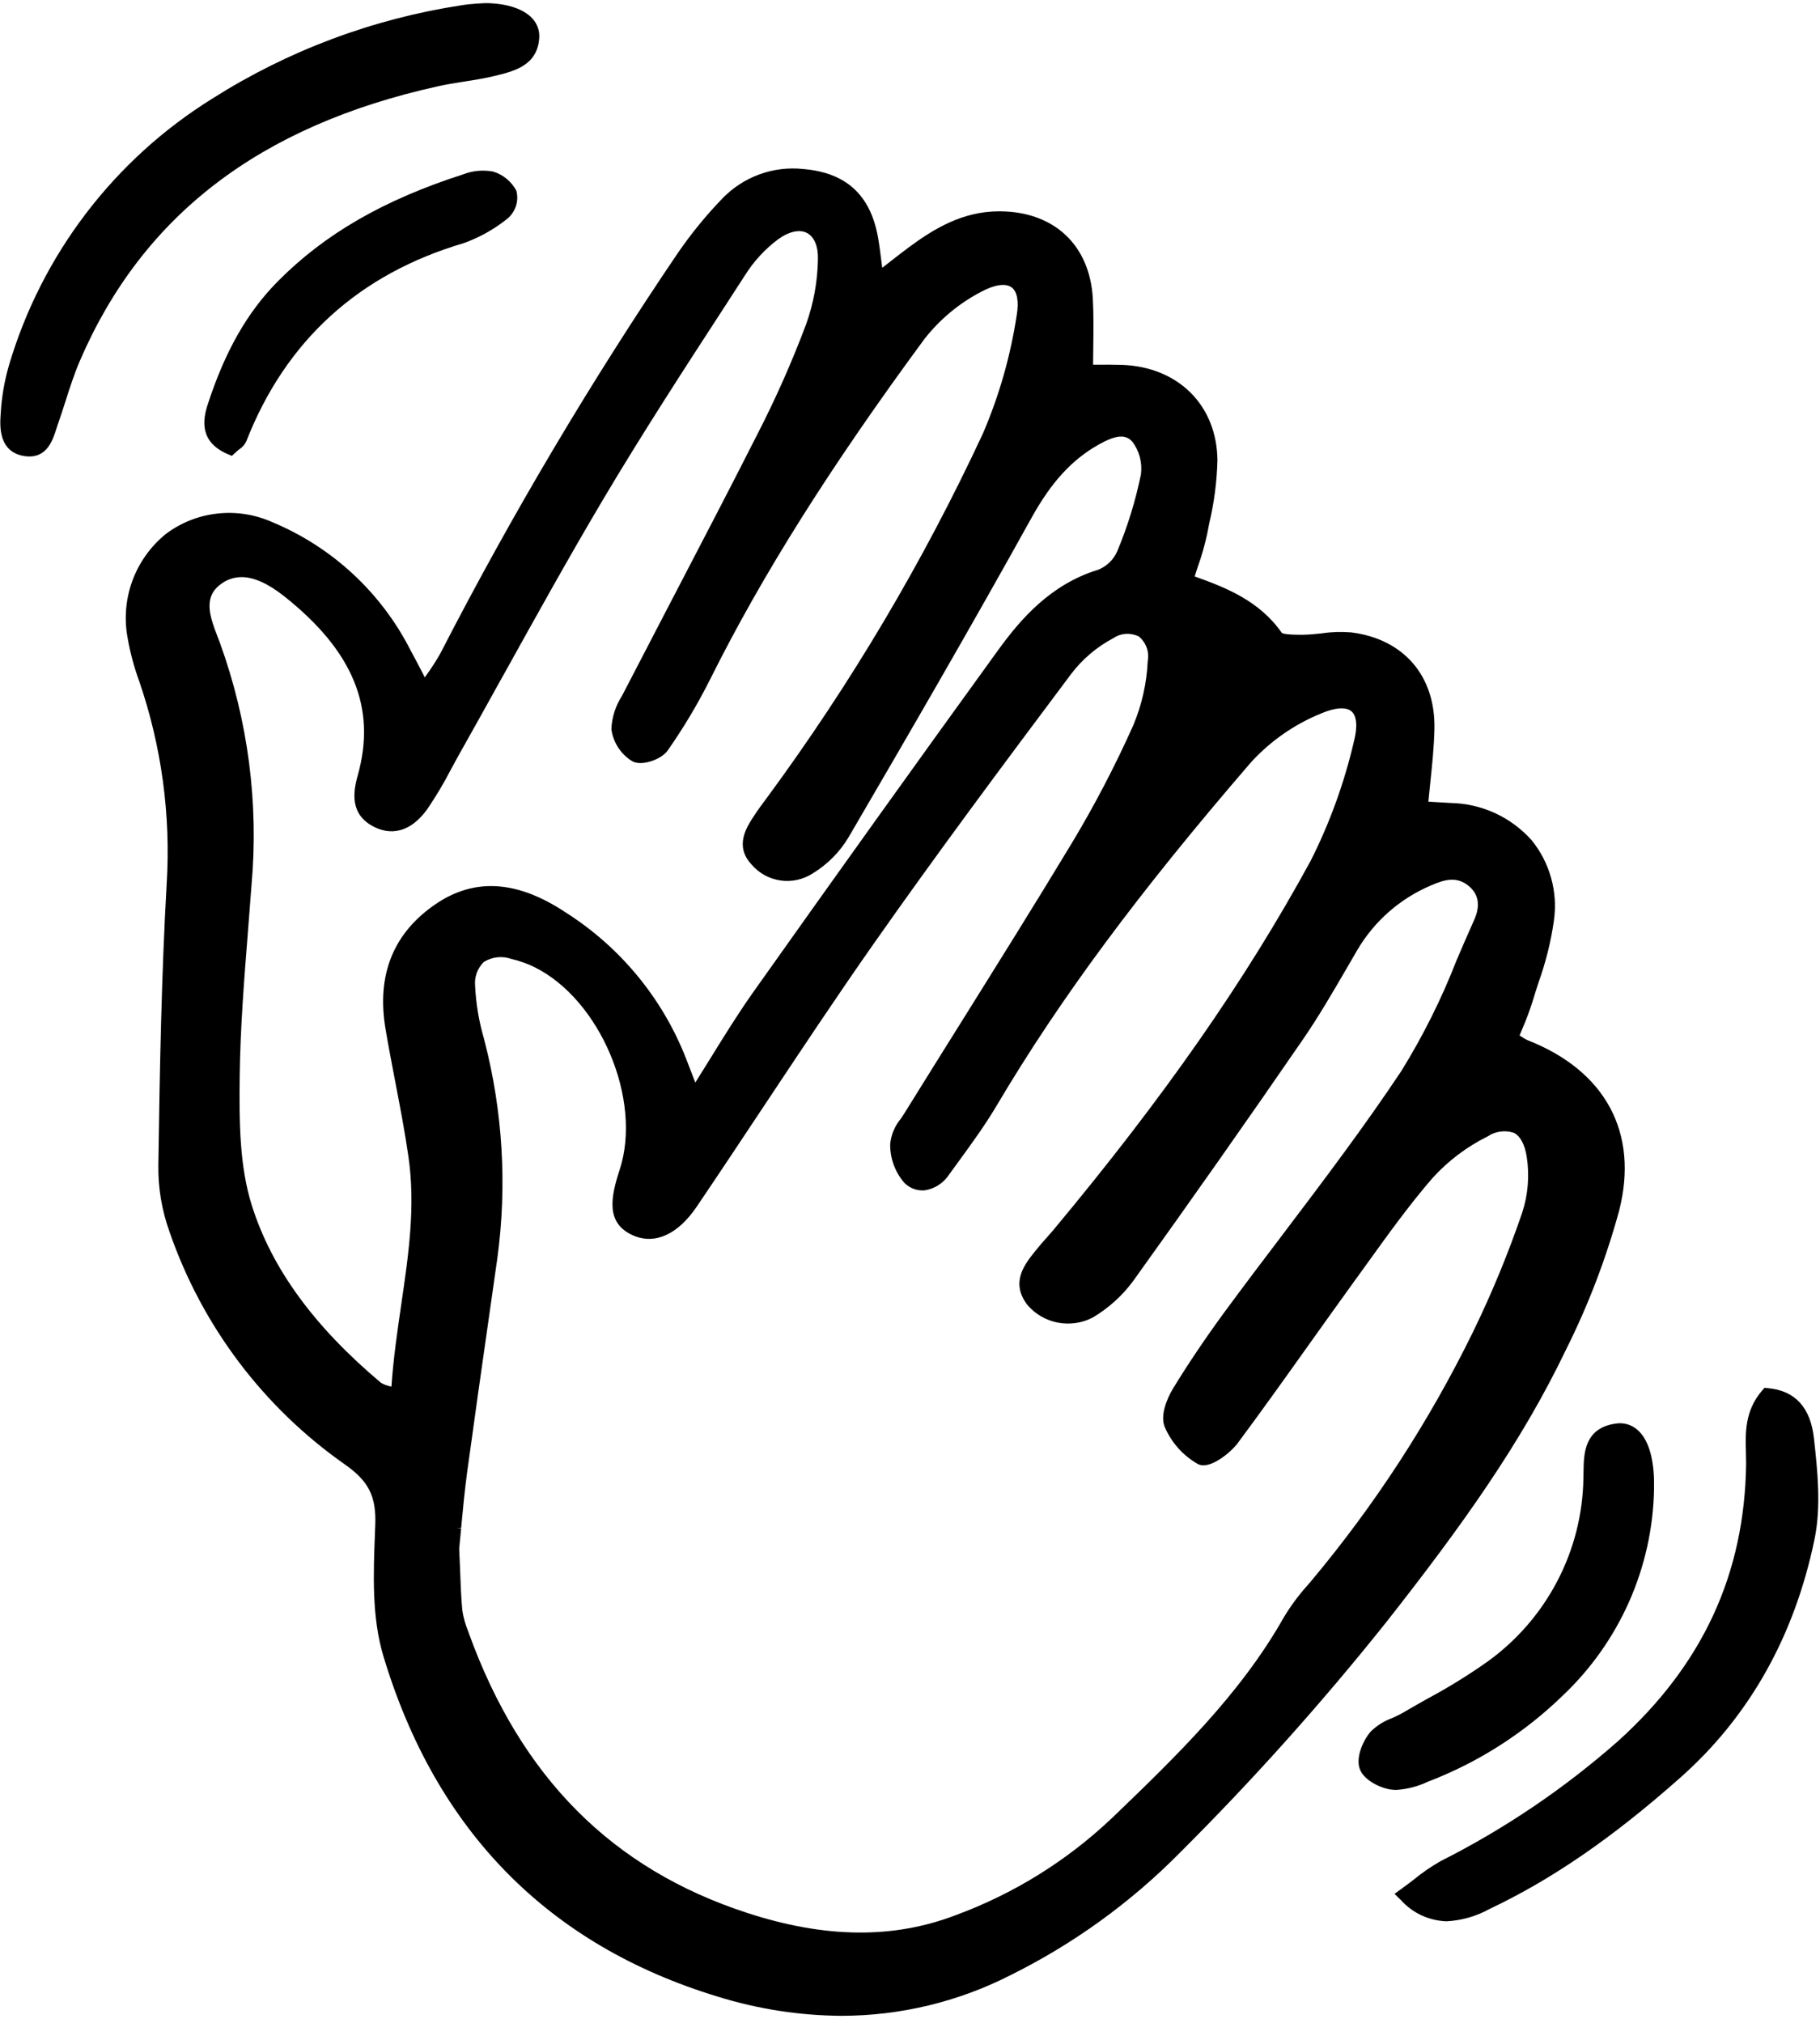 <svg width="27" height="30" viewBox="0 0 27 30" fill="none" xmlns="http://www.w3.org/2000/svg">
<g clip-path="url(#clip0_224_60)">
<path d="M16.212 4.422C16.165 3.634 15.639 3.141 14.839 3.134H14.823C14.28 3.134 13.855 3.392 13.478 3.671C13.368 3.753 13.261 3.837 13.134 3.936L13.088 3.972L13.08 3.909C13.061 3.756 13.046 3.636 13.024 3.512C12.91 2.889 12.549 2.56 11.919 2.507C11.699 2.483 11.475 2.51 11.266 2.586C11.058 2.662 10.869 2.785 10.715 2.945C10.473 3.196 10.252 3.467 10.054 3.755C8.763 5.66 7.587 7.642 6.534 9.688C6.473 9.796 6.406 9.901 6.333 10.002L6.302 10.046L6.27 9.983C6.203 9.854 6.146 9.746 6.088 9.639C5.652 8.784 4.925 8.112 4.038 7.743C3.782 7.629 3.5 7.585 3.221 7.617C2.942 7.648 2.677 7.754 2.454 7.924C2.231 8.107 2.061 8.347 1.962 8.618C1.864 8.889 1.84 9.182 1.894 9.465C1.932 9.683 1.99 9.897 2.066 10.105C2.396 11.067 2.535 12.086 2.473 13.102C2.396 14.457 2.371 15.799 2.349 17.287C2.345 17.623 2.402 17.956 2.516 18.272C2.998 19.665 3.907 20.871 5.114 21.717C5.469 21.965 5.584 22.192 5.567 22.619L5.563 22.723C5.539 23.343 5.513 23.984 5.689 24.566C6.468 27.151 8.135 28.848 10.647 29.611C11.242 29.796 11.861 29.892 12.484 29.896C13.355 29.895 14.214 29.689 14.991 29.293C15.927 28.829 16.78 28.212 17.513 27.468C18.595 26.389 19.614 25.25 20.567 24.056C21.687 22.632 22.569 21.4 23.233 20.014C23.563 19.355 23.826 18.666 24.02 17.956C24.315 16.801 23.819 15.879 22.658 15.425C22.625 15.41 22.593 15.391 22.563 15.369L22.543 15.357C22.556 15.326 22.568 15.296 22.581 15.265C22.64 15.13 22.691 14.992 22.736 14.852C22.764 14.758 22.794 14.664 22.825 14.569C22.931 14.273 23.008 13.967 23.052 13.656C23.083 13.444 23.069 13.227 23.011 13.021C22.954 12.814 22.854 12.622 22.718 12.456C22.567 12.289 22.384 12.153 22.179 12.059C21.974 11.965 21.752 11.914 21.526 11.909L21.19 11.889C21.199 11.796 21.208 11.705 21.218 11.613C21.247 11.337 21.274 11.077 21.28 10.812C21.297 10.026 20.825 9.477 20.047 9.379C19.901 9.367 19.754 9.371 19.61 9.393C19.532 9.402 19.43 9.412 19.331 9.414H19.304C19.082 9.415 19.028 9.395 19.016 9.386C18.68 8.905 18.177 8.711 17.723 8.549C17.738 8.502 17.753 8.455 17.768 8.41C17.825 8.252 17.871 8.09 17.907 7.926L17.939 7.763C18.012 7.456 18.053 7.142 18.061 6.826C18.052 6.01 17.481 5.441 16.641 5.411C16.514 5.407 16.387 5.408 16.26 5.409H16.216C16.217 5.319 16.218 5.232 16.219 5.146C16.222 4.895 16.225 4.658 16.212 4.422ZM7.467 10.015C7.946 9.152 8.441 8.26 8.952 7.399C9.526 6.433 10.148 5.474 10.751 4.547L11.051 4.084C11.181 3.877 11.347 3.696 11.542 3.55C11.705 3.432 11.863 3.397 11.973 3.456C12.08 3.512 12.139 3.654 12.134 3.845C12.129 4.175 12.069 4.503 11.957 4.814C11.747 5.372 11.505 5.917 11.232 6.448C10.829 7.243 10.413 8.04 10.011 8.812L9.994 8.844C9.745 9.322 9.497 9.8 9.249 10.278L9.226 10.322C9.131 10.47 9.077 10.639 9.07 10.814C9.083 10.912 9.118 11.005 9.171 11.087C9.225 11.169 9.296 11.239 9.38 11.29C9.522 11.368 9.813 11.262 9.904 11.132C10.141 10.794 10.353 10.438 10.538 10.069C11.309 8.524 12.319 6.921 13.716 5.025C13.944 4.735 14.23 4.497 14.557 4.327C14.754 4.221 14.917 4.197 15.006 4.261C15.09 4.321 15.118 4.472 15.083 4.675C14.991 5.279 14.823 5.869 14.581 6.431C13.695 8.333 12.622 10.142 11.377 11.832L11.328 11.898C11.292 11.946 11.257 11.995 11.223 12.044L11.2 12.079C11.077 12.263 10.89 12.541 11.149 12.821C11.258 12.949 11.411 13.034 11.578 13.058C11.745 13.082 11.915 13.045 12.057 12.953C12.274 12.821 12.456 12.638 12.587 12.42C13.47 10.908 14.407 9.295 15.307 7.672C15.596 7.152 15.899 6.821 16.291 6.598C16.552 6.449 16.7 6.436 16.8 6.553C16.904 6.691 16.948 6.864 16.926 7.035C16.846 7.427 16.728 7.81 16.573 8.179C16.519 8.301 16.42 8.397 16.296 8.448C15.59 8.664 15.148 9.172 14.808 9.641C13.615 11.288 12.391 12.997 11.171 14.719C10.947 15.036 10.742 15.367 10.524 15.72C10.456 15.829 10.387 15.941 10.315 16.055L10.175 15.692C9.826 14.804 9.203 14.049 8.398 13.536C7.677 13.056 7.044 13.014 6.465 13.407C5.834 13.836 5.583 14.46 5.72 15.264C5.763 15.519 5.813 15.777 5.862 16.035C5.933 16.403 6.006 16.783 6.06 17.159C6.165 17.892 6.062 18.602 5.951 19.357C5.894 19.748 5.835 20.152 5.807 20.565L5.794 20.561C5.744 20.552 5.695 20.533 5.651 20.507C4.659 19.673 4.034 18.816 3.738 17.884C3.555 17.306 3.547 16.667 3.556 15.951C3.565 15.245 3.622 14.526 3.677 13.831C3.696 13.598 3.714 13.364 3.731 13.13C3.84 11.912 3.68 10.685 3.263 9.535L3.236 9.464C3.116 9.152 3.003 8.857 3.282 8.659C3.369 8.594 3.475 8.559 3.584 8.559C3.765 8.559 3.975 8.653 4.211 8.839C5.24 9.653 5.589 10.5 5.306 11.504C5.235 11.758 5.196 12.073 5.532 12.254C5.7 12.345 6.029 12.432 6.341 11.997C6.468 11.81 6.584 11.616 6.687 11.416C6.725 11.347 6.763 11.278 6.8 11.209C7.022 10.816 7.241 10.421 7.46 10.026L7.467 10.015ZM6.841 22.663C6.864 22.412 6.891 22.129 6.928 21.849C7.036 21.06 7.15 20.258 7.261 19.482L7.378 18.662C7.525 17.581 7.459 16.481 7.185 15.425L7.177 15.394C7.105 15.146 7.062 14.89 7.049 14.631C7.042 14.565 7.049 14.497 7.071 14.434C7.094 14.37 7.13 14.313 7.178 14.266C7.239 14.229 7.307 14.205 7.378 14.197C7.449 14.19 7.52 14.198 7.588 14.222C7.705 14.249 7.819 14.29 7.927 14.342C8.904 14.824 9.532 16.312 9.193 17.347C9.065 17.74 8.975 18.139 9.392 18.322C9.712 18.463 10.055 18.31 10.333 17.9C10.671 17.401 11.006 16.896 11.33 16.408C11.857 15.615 12.402 14.794 12.958 14.001C13.894 12.667 14.876 11.349 15.884 10.004C16.053 9.779 16.271 9.593 16.521 9.462C16.576 9.425 16.64 9.404 16.706 9.4C16.773 9.397 16.839 9.411 16.898 9.441C16.949 9.485 16.988 9.541 17.011 9.605C17.034 9.668 17.039 9.737 17.027 9.803C17.012 10.132 16.939 10.456 16.811 10.76C16.541 11.363 16.235 11.949 15.894 12.515C15.35 13.416 14.782 14.323 14.233 15.202C13.96 15.637 13.689 16.073 13.418 16.509C13.401 16.534 13.384 16.561 13.366 16.588C13.276 16.695 13.22 16.827 13.206 16.966C13.203 17.177 13.277 17.381 13.415 17.541C13.454 17.581 13.501 17.611 13.553 17.631C13.604 17.65 13.66 17.658 13.715 17.654C13.79 17.643 13.861 17.616 13.924 17.575C13.987 17.535 14.04 17.481 14.081 17.418C14.131 17.349 14.181 17.28 14.231 17.212C14.42 16.953 14.615 16.684 14.782 16.403C15.724 14.812 16.889 13.24 18.56 11.304C18.851 10.986 19.209 10.738 19.609 10.577C19.811 10.492 19.971 10.482 20.05 10.55C20.128 10.617 20.142 10.778 20.087 10.99C19.944 11.607 19.728 12.204 19.443 12.768C18.482 14.532 17.27 16.271 15.63 18.238C15.596 18.279 15.56 18.319 15.52 18.364C15.471 18.419 15.422 18.474 15.376 18.532L15.36 18.552C15.201 18.749 14.984 19.019 15.243 19.355C15.36 19.491 15.52 19.583 15.697 19.616C15.873 19.649 16.055 19.622 16.214 19.538C16.448 19.399 16.652 19.214 16.813 18.995C17.666 17.806 18.514 16.601 19.331 15.413C19.558 15.083 19.762 14.732 19.962 14.389C20.02 14.287 20.079 14.187 20.138 14.086C20.39 13.659 20.773 13.324 21.23 13.131C21.441 13.037 21.615 13.001 21.782 13.134C21.937 13.258 21.966 13.43 21.868 13.647C21.779 13.843 21.694 14.043 21.608 14.243C21.386 14.813 21.112 15.362 20.79 15.882C20.24 16.709 19.63 17.515 19.04 18.294L19.029 18.309C18.743 18.685 18.449 19.074 18.164 19.461C17.885 19.842 17.629 20.221 17.403 20.591C17.299 20.763 17.211 21.004 17.28 21.165C17.38 21.397 17.553 21.59 17.773 21.714C17.952 21.804 18.267 21.529 18.357 21.409C18.717 20.925 19.071 20.429 19.413 19.948C19.637 19.633 19.863 19.319 20.089 19.005L20.29 18.727C20.594 18.305 20.907 17.869 21.25 17.473C21.482 17.217 21.76 17.007 22.069 16.854C22.126 16.815 22.191 16.791 22.258 16.782C22.326 16.772 22.395 16.779 22.46 16.801C22.555 16.85 22.621 16.974 22.65 17.16C22.692 17.436 22.669 17.719 22.582 17.985C22.375 18.59 22.131 19.182 21.851 19.756C21.202 21.081 20.395 22.322 19.448 23.452L19.408 23.499C19.273 23.648 19.152 23.81 19.048 23.982C18.398 25.134 17.438 26.057 16.509 26.951L16.479 26.979C15.815 27.605 15.03 28.09 14.173 28.405C13.25 28.757 12.241 28.746 11.088 28.371C9.081 27.718 7.73 26.361 6.955 24.221L6.945 24.192C6.903 24.091 6.874 23.986 6.858 23.878C6.841 23.688 6.833 23.496 6.825 23.273L6.824 23.244C6.821 23.154 6.817 23.059 6.812 22.966C6.822 22.874 6.831 22.774 6.841 22.669L6.777 22.663L6.841 22.663Z" fill="black"/>
<path d="M7.245 0.047C7.231 0.047 7.217 0.047 7.187 0.047L7.061 0.054C7 0.059 6.92 0.066 6.841 0.079C5.529 0.28 4.272 0.751 3.152 1.461C1.692 2.367 0.617 3.777 0.131 5.424C0.064 5.657 0.023 5.898 0.01 6.141C-0.002 6.312 -0.028 6.711 0.374 6.766C0.395 6.768 0.416 6.77 0.437 6.77C0.702 6.77 0.783 6.523 0.831 6.376C0.838 6.354 0.845 6.332 0.852 6.311C0.894 6.193 0.932 6.073 0.971 5.953C1.035 5.752 1.102 5.544 1.186 5.349C2.114 3.198 3.848 1.868 6.487 1.282C6.616 1.253 6.749 1.231 6.879 1.211C7.042 1.186 7.21 1.159 7.385 1.115C7.636 1.051 7.979 0.964 8 0.555C8.003 0.503 7.995 0.451 7.977 0.403C7.959 0.354 7.931 0.309 7.896 0.272C7.77 0.136 7.54 0.057 7.245 0.047Z" fill="black"/>
<path d="M24.006 25.82C23.207 26.524 22.322 27.123 21.371 27.602C21.233 27.681 21.101 27.771 20.978 27.872C20.92 27.917 20.86 27.963 20.797 28.008L20.688 28.087L20.784 28.181C20.87 28.276 20.974 28.353 21.09 28.407C21.207 28.46 21.333 28.49 21.461 28.494C21.684 28.482 21.901 28.42 22.096 28.312C23.022 27.874 23.921 27.256 24.925 26.366C25.948 25.461 26.619 24.272 26.918 22.832C27.021 22.339 26.962 21.803 26.91 21.329C26.859 20.875 26.632 20.626 26.234 20.588L26.176 20.582L26.138 20.627C25.884 20.924 25.893 21.248 25.901 21.535C25.903 21.594 25.904 21.652 25.904 21.71C25.882 23.34 25.262 24.685 24.006 25.82Z" fill="black"/>
<path d="M24.289 21.203C24.246 21.166 24.194 21.138 24.139 21.122C24.083 21.107 24.025 21.104 23.968 21.113C23.501 21.179 23.496 21.564 23.492 21.818C23.492 21.854 23.491 21.89 23.49 21.924C23.482 22.458 23.348 22.982 23.1 23.454C22.852 23.927 22.497 24.335 22.063 24.646C21.779 24.846 21.483 25.029 21.176 25.193C21.053 25.263 20.929 25.332 20.807 25.404C20.757 25.432 20.706 25.457 20.653 25.48C20.535 25.523 20.427 25.59 20.337 25.678C20.233 25.794 20.109 26.05 20.171 26.231C20.231 26.406 20.49 26.525 20.653 26.543C20.673 26.545 20.694 26.546 20.714 26.546C20.876 26.535 21.034 26.494 21.18 26.425L21.201 26.417C21.939 26.132 22.612 25.701 23.18 25.15C23.599 24.755 23.934 24.281 24.168 23.755C24.401 23.229 24.527 22.662 24.538 22.087V22.046C24.538 22.016 24.538 21.985 24.538 21.954C24.529 21.593 24.443 21.334 24.289 21.203Z" fill="black"/>
<path d="M3.44 6.761L3.494 6.711C3.517 6.69 3.537 6.673 3.556 6.659C3.598 6.631 3.631 6.592 3.653 6.547C4.237 5.053 5.323 4.064 6.882 3.605C7.115 3.521 7.333 3.399 7.526 3.244C7.586 3.194 7.63 3.129 7.654 3.056C7.678 2.982 7.68 2.903 7.66 2.828C7.624 2.76 7.575 2.7 7.515 2.651C7.455 2.602 7.387 2.566 7.313 2.544C7.165 2.517 7.013 2.531 6.873 2.585C5.691 2.965 4.816 3.47 4.119 4.175C3.668 4.631 3.339 5.209 3.083 5.994C3.007 6.223 2.956 6.55 3.371 6.732L3.44 6.761Z" fill="black"/>
</g>
<defs>
<clipPath id="clip0_224_60">
<rect width="27" height="30" fill="white"/>
</clipPath>
</defs>
</svg>
